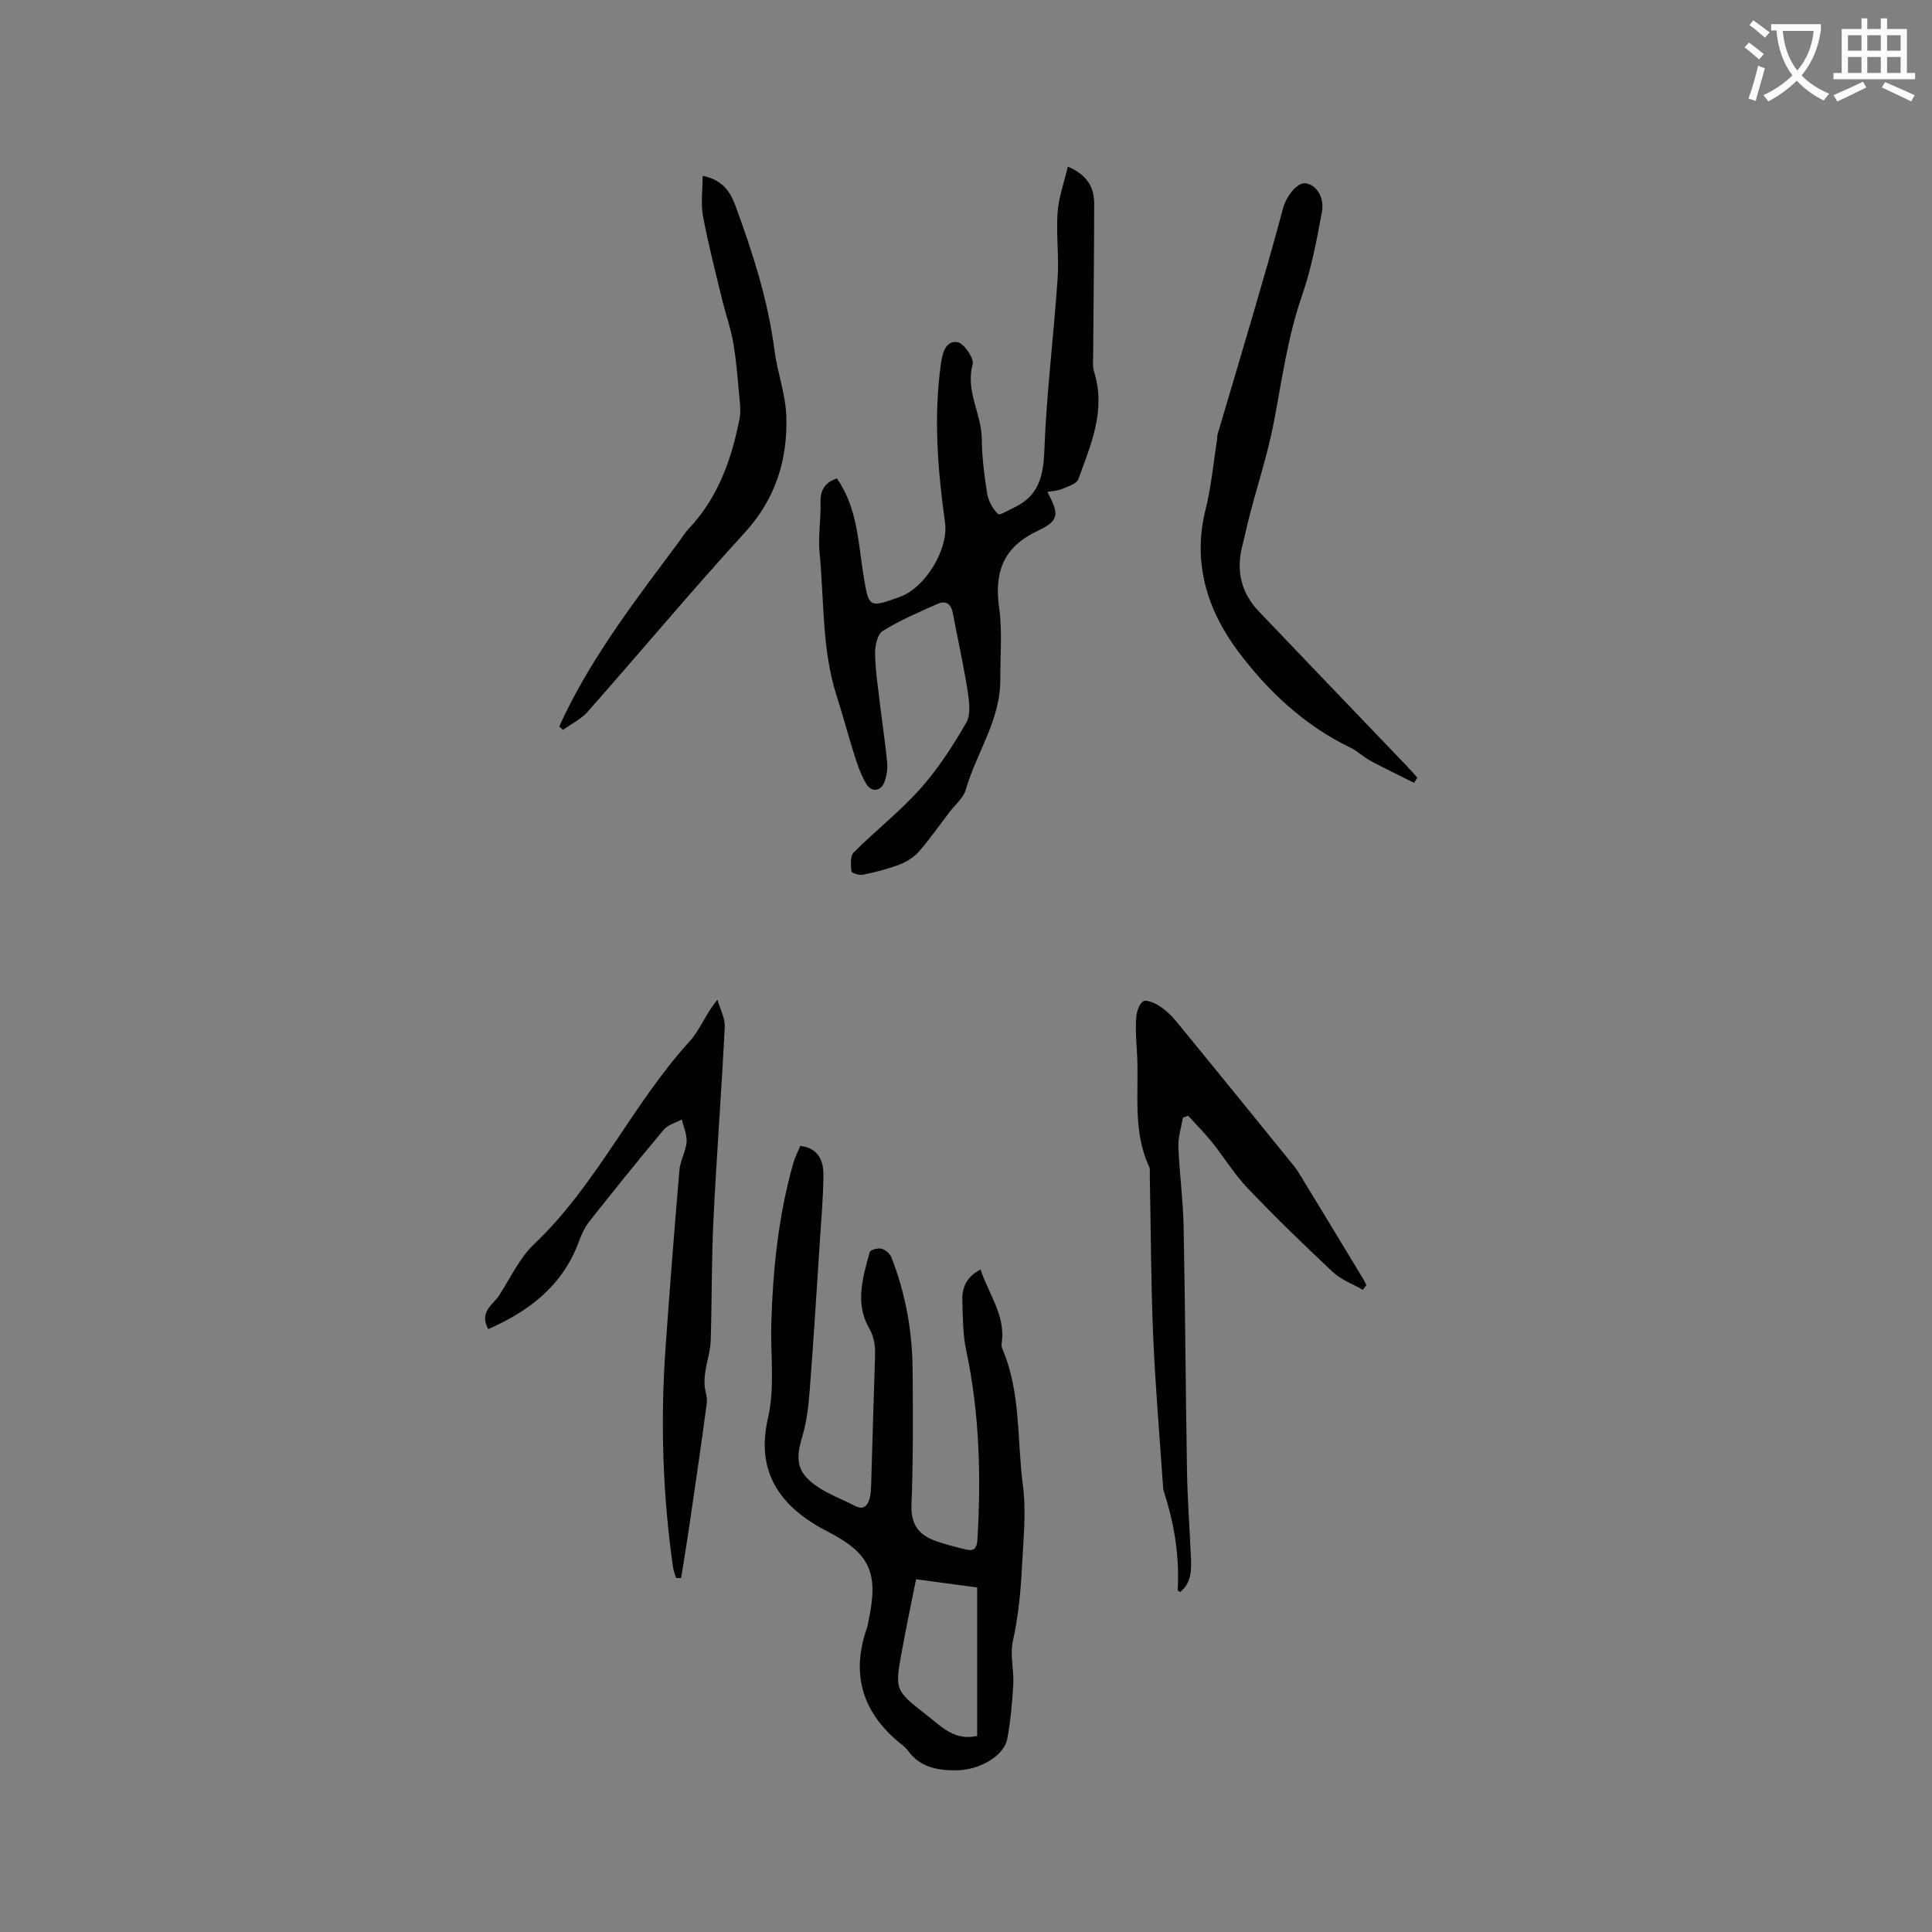 <svg enable-background="new 0 0 400 400" viewBox="0 0 400 400" xmlns="http://www.w3.org/2000/svg"><rect x="0" y="0" width="400" height="400" fill="#808080" stroke="none"/><path d="m362.1 8.8c1.1.8 2.1 1.6 3.1 2.4l-1 1.1c-1.3-1.1-2.3-2-3-2.5zm1.9 4.8c.5.2.9.4 1.4.5-.6 2.3-1.3 4.5-1.9 6.8l-1.5-.5c.8-2.1 1.4-4.3 2-6.8zm-1-9.4c1.3.9 2.4 1.8 3.4 2.5l-1 1.1c-1.4-1.2-2.4-2.1-3.2-2.6zm3.7 2.2v-1.4h10.3v1.2c-.5 3.6-1.8 6.8-4 9.4 1.5 1.6 3.4 2.8 5.7 3.8-.3.4-.7.8-1.1 1.4-2.3-1.1-4.1-2.5-5.6-4.1-1.6 1.6-3.6 3.1-5.9 4.3-.3-.5-.7-.9-1-1.3 2.4-1.1 4.4-2.5 6-4.1-1.9-2.5-3-5.6-3.3-9.3h-1.1zm8.8 0h-6.4c.3 3.3 1.3 6 3 8.2 2-2.3 3.1-5.1 3.4-8.2z" fill="#fbfcfa"/><path d="m385.3 3.8h1.3v2.2h2.8v-2.2h1.3v2.2h4.1v9.1h1.7v1.3h-16.9v-1.3h1.7v-9.1h4.1v-2.2zm.4 13.1.7 1.2c-1.8.9-3.8 1.9-6 2.9-.2-.4-.5-.8-.8-1.3 2.3-1 4.3-1.9 6.1-2.8zm-3.1-6.4h2.8v-3.2h-2.8zm0 4.6h2.8v-3.3h-2.8zm4-4.6h2.8v-3.2h-2.8zm0 4.6h2.8v-3.3h-2.8zm3.7 1.9c2.1.9 4.1 1.8 6.1 2.7l-.7 1.3c-2.2-1.1-4.2-2-6.1-2.9zm3.2-9.7h-2.8v3.2h2.8zm-2.8 7.8h2.8v-3.3h-2.8z" fill="#fbfcfa"/><g fill="#010101"><path d="m203.01 262.83c1.71 5.19 5.22 9.53 4.38 15.21-.06.4-.02.88.14 1.25 3.87 9 3 18.73 4.24 28.13.74 5.57.11 11.13-.17 16.73-.26 5.35-.77 10.49-1.91 15.71-.61 2.81.26 5.92.1 8.87-.21 3.78-.56 7.58-1.25 11.29-.65 3.52-5.78 6.51-10.66 6.51-3.81.01-7.39-.64-9.86-4.02-.37-.51-.86-.94-1.36-1.34-7.95-6.33-10.57-14.25-7.22-23.98.24-.7.35-1.44.49-2.17 1.97-9.55.05-13.51-8.67-17.98-10.08-5.16-14.72-12.57-12.3-23.21 1.54-6.76.53-13.18.73-19.76.33-11.24 1.46-22.4 4.56-33.27.34-1.21.94-2.34 1.43-3.56 3.69.44 4.82 2.99 4.8 6-.03 4.54-.43 9.08-.73 13.62-.67 10.34-1.31 20.69-2.11 31.03-.25 3.22-.62 6.5-1.55 9.58-1.49 4.96-1.03 7.54 3.29 10.42 2.35 1.57 5.09 2.56 7.61 3.88 1.77.93 2.6.01 3.04-1.49.26-.9.3-1.88.33-2.82.27-8.77.5-17.54.8-26.31.07-2.2 0-4.06-1.25-6.23-2.91-5.05-1.29-10.5.17-15.71.13-.45 1.7-.87 2.43-.68.8.21 1.75 1.02 2.05 1.8 2.92 7.47 4.33 15.27 4.39 23.28.07 9.32.13 18.65-.24 27.96-.15 3.88 1.38 6.07 4.65 7.33 2.16.83 4.44 1.37 6.69 1.92 1.6.4 2.21-.31 2.31-2.01.78-13.16.44-26.22-2.31-39.18-.72-3.38-.71-6.94-.81-10.43-.08-2.56.8-4.8 3.77-6.37zm-13.35 64.14c-1.01 5.07-2.03 9.9-2.92 14.75-1.51 8.22-1.46 8.22 5.08 13.34 3.06 2.39 5.81 5.44 10.49 4.34 0-10.07 0-20.3 0-30.73-4.18-.56-8.14-1.09-12.65-1.7z"/><path d="m173.27 99.05c4.3 6.17 4.4 13.31 5.52 20.16 1.1 6.67 1.09 6.69 7.56 4.35 5.19-1.88 10.07-9.81 9.31-15.35-1.52-10.95-2.4-21.9-.85-32.93.32-2.24.99-4.81 3.43-4.43 1.33.21 3.48 3.35 3.14 4.59-1.53 5.52 1.84 10.22 1.89 15.42.04 3.8.51 7.62 1.12 11.37.25 1.51 1.15 3.13 2.24 4.18.36.35 2.29-.84 3.46-1.4 4.88-2.35 5.92-6.3 6.12-11.56.45-11.95 1.94-23.85 2.76-35.79.31-4.53-.33-9.12-.01-13.65.22-3.12 1.34-6.18 2.12-9.52 4.13 1.76 5.46 4.4 5.46 7.69-.01 10.37-.14 20.74-.21 31.11-.01 1.26-.16 2.6.21 3.76 2.47 7.93-.7 15.03-3.28 22.16-.35.97-2.17 1.51-3.4 2.03-.89.38-1.93.4-3 .61 2.45 4.64 2.47 5.94-2.02 8.06-7.12 3.35-9.02 8.52-7.98 15.92.68 4.88.22 9.92.24 14.89.04 8.36-4.96 15.17-7.17 22.84-.49 1.7-2.19 3.05-3.33 4.55-2.1 2.75-4.08 5.61-6.35 8.2-1.04 1.18-2.56 2.13-4.04 2.7-2.44.93-5.01 1.57-7.58 2.1-.75.16-2.33-.39-2.36-.72-.12-1.3-.27-3.15.48-3.9 4.49-4.5 9.56-8.45 13.78-13.18 3.68-4.13 6.75-8.88 9.52-13.68.98-1.69.62-4.4.29-6.55-.85-5.43-2.06-10.81-3.08-16.21-.36-1.93-1.54-2.58-3.19-1.83-3.85 1.73-7.78 3.38-11.33 5.61-1.12.71-1.61 3.17-1.57 4.81.1 3.69.68 7.37 1.11 11.04.45 3.79 1.05 7.56 1.39 11.35.12 1.33-.09 2.8-.56 4.05-.74 1.99-2.71 2.2-3.78.36-1-1.71-1.71-3.63-2.31-5.52-1.35-4.23-2.48-8.54-3.83-12.77-3.06-9.59-2.53-19.6-3.5-29.42-.34-3.45.28-6.98.19-10.46-.09-2.6.91-4.21 3.39-5.04z"/><path d="m101.07 275.18c-1.9-3.61.97-4.99 2.27-6.98 2.34-3.6 4.2-7.73 7.24-10.61 12.98-12.32 20.29-28.92 32.22-42.02 2.13-2.34 3.25-5.58 5.74-8.6.53 1.89 1.6 3.81 1.51 5.68-.66 13.3-1.69 26.57-2.34 39.87-.41 8.35-.3 16.73-.57 25.1-.07 2.06-.75 4.1-1.08 6.15-.16.99-.24 2.02-.18 3.01.07 1.24.61 2.5.46 3.69-1.12 8.38-2.34 16.74-3.57 25.1-.54 3.72-1.16 7.43-1.75 11.14-.34 0-.69 0-1.03.01-.21-.7-.52-1.39-.63-2.11-2.16-15.06-2.64-30.2-1.58-45.37.87-12.34 1.84-24.67 2.89-37 .17-1.96 1.33-3.84 1.48-5.8.12-1.52-.63-3.11-.99-4.67-1.27.7-2.89 1.1-3.75 2.14-5.25 6.25-10.36 12.62-15.42 19.02-.96 1.21-1.62 2.71-2.16 4.18-3.37 9.1-10.31 14.38-18.76 18.07z"/><path d="m282.16 267.04c-2.08-1.2-4.48-2.06-6.19-3.66-6.04-5.65-11.97-11.42-17.68-17.4-2.75-2.88-4.85-6.37-7.35-9.49-1.54-1.92-3.29-3.66-4.94-5.48-.36.13-.72.26-1.09.39-.33 2-1.01 4.01-.94 6 .21 5.47.97 10.93 1.08 16.41.34 16.95.42 33.9.71 50.86.1 5.93.55 11.85.81 17.78.12 2.65.1 5.28-2.24 7.18-.24-.19-.51-.32-.5-.43.38-6.85-.65-13.5-2.75-20-.13-.4-.25-.82-.27-1.24-.71-10.48-1.62-20.95-2.06-31.45-.47-11.11-.48-22.23-.7-33.35-.01-.53.1-1.13-.11-1.57-3.59-7.65-2.03-15.84-2.55-23.81-.15-2.33-.32-4.67-.16-6.99.08-1.23.55-2.81 1.42-3.46.58-.43 2.33.28 3.29.89 1.31.84 2.53 1.95 3.52 3.15 7.86 9.58 15.66 19.21 23.47 28.84.67.82 1.37 1.62 1.92 2.52 4.52 7.4 9 14.82 13.49 22.23.21.35.37.74.55 1.11-.25.31-.49.64-.73.97z"/><path d="m292.77 162.08c-3-1.51-6.04-2.96-9-4.55-1.48-.8-2.73-2.05-4.24-2.77-9.52-4.57-17.08-11.75-23.2-19.91-6.31-8.41-9.5-18.32-6.74-29.32 1.2-4.78 1.63-9.74 2.41-14.63.05-.31-.01-.65.08-.95 2.51-8.5 5.06-16.99 7.54-25.5 2.06-7.08 4.12-14.16 6.01-21.29.67-2.54 2.95-5.43 4.64-5.22 2.18.28 4 2.78 3.41 5.99-1.06 5.8-2.17 11.67-4.1 17.23-2.96 8.53-4.15 17.35-5.82 26.13-1.24 6.52-3.33 12.87-5.01 19.31-.56 2.15-1.01 4.33-1.56 6.48-1.29 5.13-.22 9.67 3.44 13.51 10.17 10.66 20.37 21.28 30.55 31.92.78.81 1.51 1.66 2.26 2.49-.22.35-.45.71-.67 1.08z"/><path d="m145.47 36.4c4.15.84 5.73 3.31 6.78 6.15 3.58 9.75 6.76 19.6 8.1 29.97.59 4.59 2.3 9.09 2.45 13.66.29 9.03-2.23 17.12-8.62 24.11-11.08 12.12-21.62 24.74-32.49 37.05-1.38 1.56-3.41 2.53-5.14 3.78-.25-.24-.5-.47-.75-.71.36-.78.7-1.57 1.08-2.35 6.29-12.95 15.04-24.28 23.58-35.75.7-.93 1.29-1.96 2.09-2.8 6.13-6.47 8.95-14.46 10.59-22.98.23-1.21.11-2.52-.01-3.76-.37-3.89-.64-7.8-1.29-11.64-.54-3.17-1.64-6.24-2.4-9.38-1.36-5.65-2.83-11.28-3.89-16.99-.48-2.58-.08-5.33-.08-8.36z"/></g></svg>